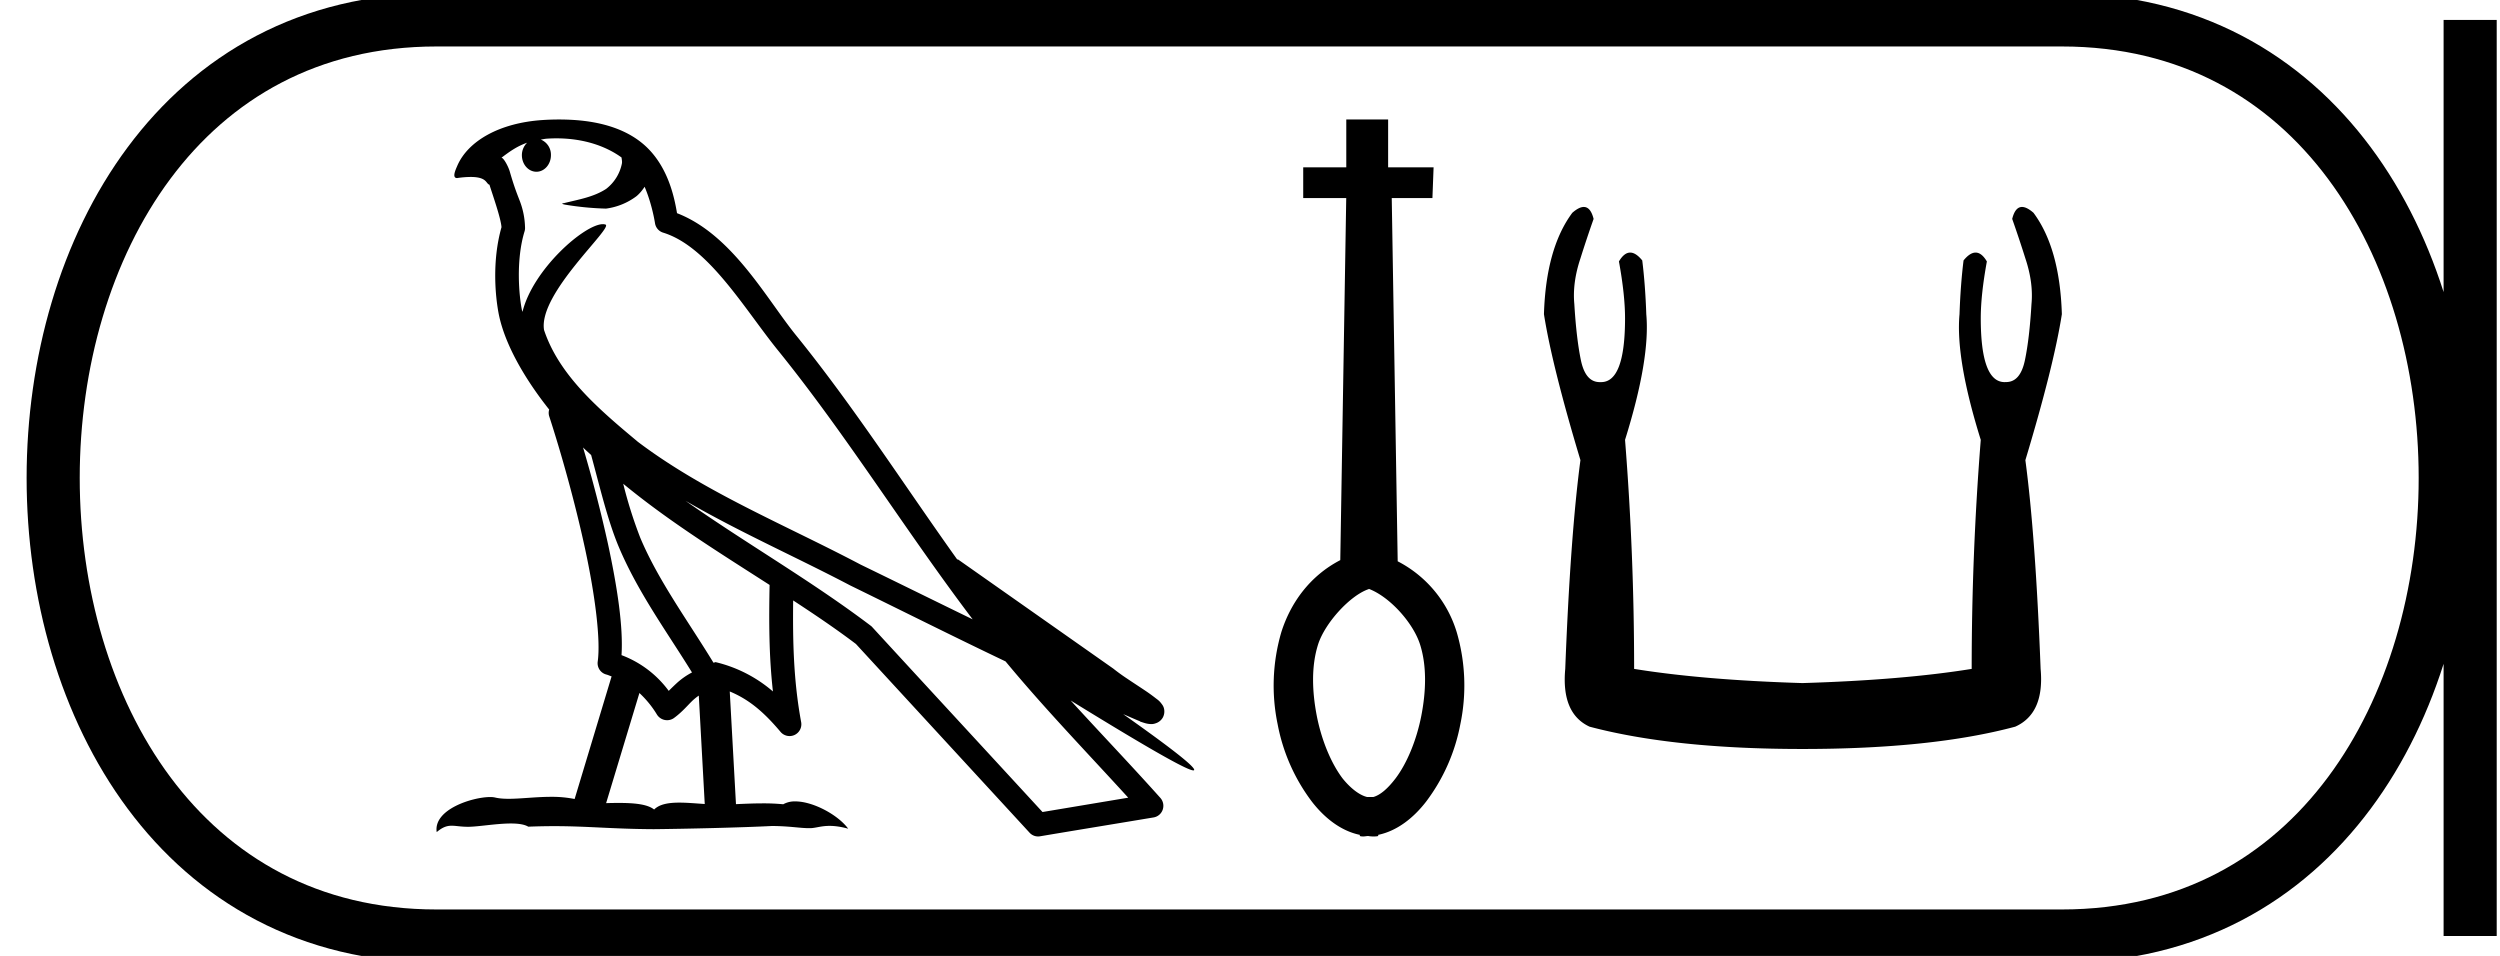 <svg xmlns="http://www.w3.org/2000/svg" width="47.074" height="18"><path d="M10.477 2.605c.52 0 .936.15 1.226.36.005.04.015.08.006.12a.8.8 0 01-.296.472c-.237.155-.523.2-.793.268-.068.006-.014.023.023.029a5.534 5.534 0 00.768.074 1.22 1.22 0 00.574-.234c.06-.05.11-.112.153-.177.111.26.171.535.196.688a.22.22 0 00.151.175c.854.261 1.529 1.432 2.16 2.212 1.297 1.602 2.4 3.394 3.67 5.07-.703-.342-1.404-.688-2.108-1.03-1.44-.759-2.94-1.363-4.203-2.318l-.006-.006c-.728-.606-1.472-1.245-1.754-2.095-.112-.69 1.317-1.933 1.156-1.985a.156.156 0 00-.048-.007c-.344 0-1.315.846-1.514 1.652-.002-.011-.008-.024-.01-.034-.055-.267-.117-.942.05-1.485a.218.218 0 00.008-.077 1.476 1.476 0 00-.092-.476c-.048-.127-.105-.258-.196-.574-.023-.08-.106-.246-.155-.258.14-.104.28-.211.483-.282a.326.326 0 00-.099.235c0 .173.123.312.274.312.15 0 .273-.14.273-.312V2.92a.308.308 0 00-.191-.292c.04-.005.071-.014.115-.017.061-.004.12-.006.179-.006zm.503 5.822c.049.05.101.094.151.141.16.585.31 1.23.52 1.729.362.859.911 1.606 1.379 2.365a1.36 1.36 0 00-.288.202 5.123 5.123 0 00-.15.145 1.958 1.958 0 00-.889-.673c.034-.542-.081-1.283-.254-2.09a26.177 26.177 0 00-.47-1.819zm.755.682c.86.709 1.82 1.304 2.756 1.905-.013.682-.013 1.333.063 2.006a2.558 2.558 0 00-1.078-.552c-.014 0-.027.01-.042.01-.487-.798-1.038-1.545-1.378-2.352a8.347 8.347 0 01-.321-1.017zm.305 3.94c.122.115.234.247.33.406a.225.225 0 00.193.106c.045 0 .089-.014.126-.04.162-.118.261-.244.358-.335a1 1 0 01.111-.088l.112 2.041c-.16-.01-.326-.026-.478-.026-.198 0-.372.027-.475.13-.126-.101-.373-.124-.668-.124-.076 0-.155.001-.236.004l.627-2.074zm.868-3.619c1.016.59 2.088 1.061 3.102 1.594l.004.002c.971.474 1.94.961 2.92 1.428.738.892 1.54 1.721 2.31 2.566l-1.614.27c-1.066-1.159-2.134-2.315-3.2-3.475a.216.216 0 00-.027-.027c-1.125-.853-2.365-1.562-3.495-2.358zm-2.381-7.18c-.102 0-.204.003-.308.01-.814.053-1.405.395-1.607.858-.03.07-.109.235-.005.235a1.763 1.763 0 01.256-.021c.313 0 .285.129.353.146.067.211.216.635.227.8-.183.646-.115 1.323-.049 1.65.113.548.473 1.187.947 1.784a.214.214 0 000 .125c.225.691.488 1.626.677 2.502.188.875.294 1.707.237 2.117a.22.22 0 00.166.246c.033.009.063.024.095.034l-.696 2.309a2.135 2.135 0 00-.444-.041c-.286 0-.567.037-.798.037-.095 0-.18-.006-.255-.024a.41.41 0 00-.094-.009c-.327 0-1.071.23-1.006.66.114-.096.194-.12.282-.12.083 0 .172.02.304.02h.02c.19-.003.523-.062.79-.062.135 0 .253.015.328.06.177-.007.337-.01.487-.01.637 0 1.085.053 1.875.057.591-.006 1.648-.03 2.23-.06.338.003.523.041.692.041h.03c.1-.003.199-.043.36-.043.092 0 .205.013.35.053-.187-.256-.656-.514-.997-.514a.443.443 0 00-.226.054 3.81 3.81 0 00-.381-.017c-.164 0-.336.007-.509.015l-.117-2.122c.365.152.642.387.96.765a.222.222 0 00.385-.185c-.144-.779-.16-1.513-.151-2.294.405.265.804.534 1.182.82l3.27 3.554a.217.217 0 00.197.067c.712-.12 1.425-.236 2.137-.355a.22.22 0 00.172-.145.224.224 0 00-.044-.223c-.557-.623-1.132-1.223-1.689-1.834.952.586 2.157 1.316 2.31 1.316.017 0 .021-.009.01-.029-.071-.122-.675-.567-1.331-1.03.104.043.206.09.31.132l.013.009c.078.025.12.043.202.046a.214.214 0 00.082-.013.238.238 0 00.141-.113.24.24 0 00.017-.18c-.012-.037-.028-.057-.04-.073-.046-.063-.077-.08-.122-.115a3.415 3.415 0 00-.153-.112c-.115-.078-.253-.167-.37-.246a3.744 3.744 0 01-.267-.193l-2.92-2.053c-.005-.004-.014 0-.02-.004-1-1.401-1.94-2.869-3.034-4.22-.559-.69-1.2-1.896-2.24-2.298-.05-.297-.163-.846-.565-1.237-.343-.332-.837-.485-1.392-.519a4.296 4.296 0 00-.264-.008zM25.775 11.088c.4.153.837.645.965 1.05.128.406.113.879.022 1.344-.09.458-.27.894-.488 1.18-.15.195-.285.307-.413.345h-.12c-.127-.03-.293-.143-.458-.346-.217-.285-.398-.72-.488-1.179-.09-.465-.105-.938.023-1.344.127-.405.606-.931.957-1.046v-.004zM25.35 2.25v.901h-.811v.578h.81l-.112 6.818c-.578.3-.938.81-1.111 1.359a3.576 3.576 0 00-.068 1.734 3.49 3.49 0 00.646 1.457c.233.3.54.548.901.623v.022c.023.008.045.008.068.008.03 0 .06-.008.09-.008a.532.532 0 00.105.008c.03 0 .052 0 .083-.008v-.022c.36-.075.668-.323.9-.623a3.49 3.49 0 00.646-1.457 3.576 3.576 0 00-.067-1.734 2.228 2.228 0 00-1.112-1.337l-.112-6.84h.766l.022-.578h-.856V2.25h-.788zM29.822 3.897q-.09 0-.216.11-.496.668-.534 1.909.153.973.687 2.748-.19 1.431-.286 3.931-.077.84.458 1.088 1.584.42 4.008.42 2.442 0 4.007-.42.554-.248.478-1.088-.096-2.5-.287-3.931.535-1.775.687-2.748-.038-1.241-.534-1.909-.126-.11-.216-.11-.129 0-.185.225.134.381.248.744.153.458.115.859-.038.649-.124 1.059-.086.41-.353.41l-.028.001q-.45 0-.45-1.203 0-.44.115-1.069-.098-.167-.212-.167-.107 0-.227.148-.057.458-.076 1.012-.077.84.4 2.366-.171 2.157-.171 4.313-1.298.21-3.187.267-1.87-.057-3.169-.267 0-2.156-.171-4.313.477-1.527.4-2.366-.019-.554-.076-1.012-.12-.148-.227-.148-.114 0-.212.167.115.63.115 1.069 0 1.203-.45 1.203h-.027q-.268 0-.354-.411-.085-.41-.124-1.06-.038-.4.115-.858.114-.363.248-.744-.056-.225-.185-.225z"/><path d="M8.22.375c-9.625 0-9.625 17.25 0 17.25M8.22.375h30.604M8.22 17.625h30.604M46.512.375v17.25M38.824.375c9.625 0 9.625 17.25 0 17.25" fill="none" stroke="#000"/></svg>